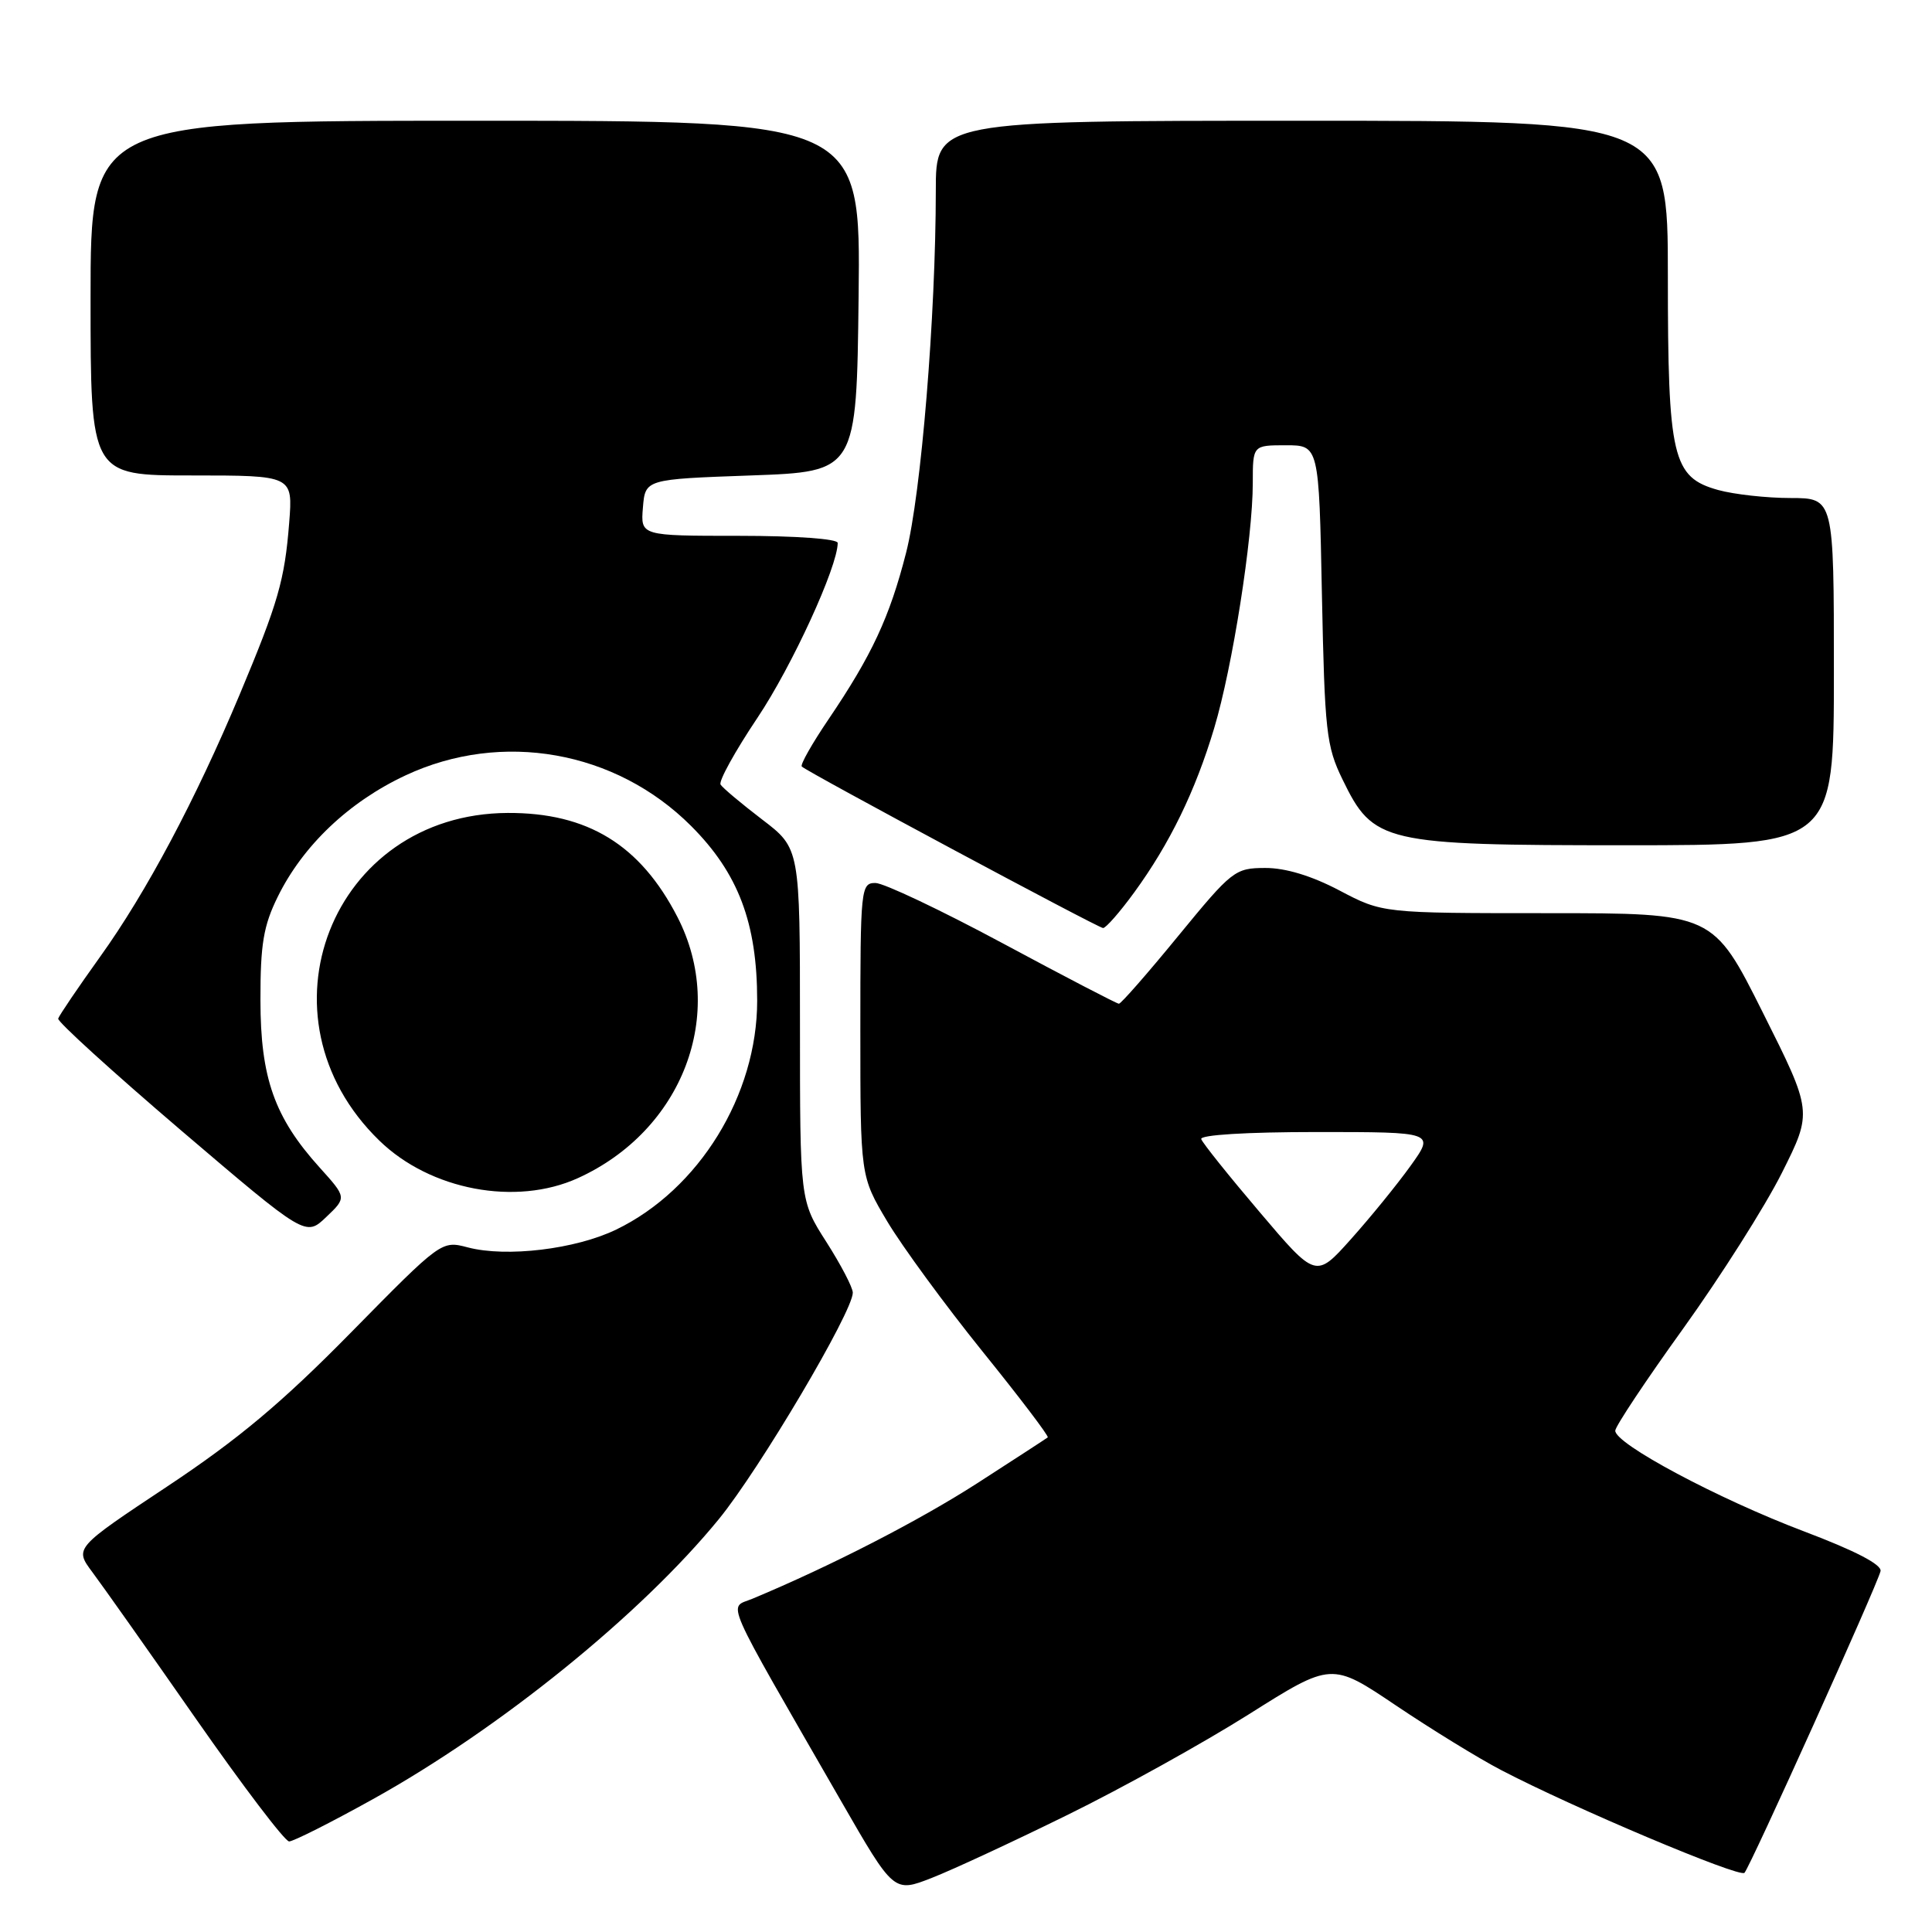 <?xml version="1.0" encoding="UTF-8" standalone="no"?>
<!DOCTYPE svg PUBLIC "-//W3C//DTD SVG 1.1//EN" "http://www.w3.org/Graphics/SVG/1.1/DTD/svg11.dtd" >
<svg xmlns="http://www.w3.org/2000/svg" xmlns:xlink="http://www.w3.org/1999/xlink" version="1.1" viewBox="0 0 256 256">
 <g >
 <path fill="currentColor"
d=" M 141.50 240.46 C 148.65 236.95 159.44 230.96 165.47 227.16 C 176.44 220.24 176.44 220.24 184.98 225.99 C 189.68 229.15 195.94 233.00 198.90 234.54 C 208.42 239.52 230.48 248.83 231.15 248.16 C 231.89 247.40 248.69 210.17 249.18 208.19 C 249.39 207.33 245.83 205.48 239.00 202.90 C 227.67 198.61 213.98 191.31 214.03 189.57 C 214.05 188.98 218.11 182.88 223.06 176.00 C 228.00 169.12 233.88 159.86 236.11 155.41 C 240.17 147.31 240.17 147.31 233.58 134.16 C 226.99 121.00 226.99 121.00 205.09 121.00 C 183.20 121.00 183.20 121.00 177.50 118.00 C 173.80 116.05 170.34 115.00 167.65 115.01 C 163.64 115.02 163.25 115.33 156.13 124.01 C 152.08 128.96 148.54 133.00 148.26 133.00 C 147.99 133.00 141.07 129.40 132.88 125.00 C 124.69 120.60 117.09 117.00 116.00 117.00 C 114.07 117.00 114.00 117.68 114.00 136.43 C 114.00 155.86 114.00 155.86 117.58 161.87 C 119.56 165.18 125.22 172.91 130.16 179.04 C 135.11 185.17 139.01 190.30 138.83 190.46 C 138.65 190.61 134.45 193.34 129.50 196.53 C 121.78 201.50 110.09 207.51 99.68 211.85 C 96.49 213.18 95.51 210.94 111.47 238.69 C 118.44 250.80 118.44 250.80 123.47 248.83 C 126.24 247.75 134.35 243.98 141.50 240.46 Z  M 49.41 238.40 C 66.24 229.05 84.95 213.91 95.26 201.28 C 100.65 194.68 113.00 173.81 113.00 171.29 C 113.00 170.60 111.42 167.58 109.50 164.57 C 106.00 159.10 106.00 159.10 106.00 135.75 C 106.00 112.41 106.00 112.41 100.99 108.59 C 98.23 106.48 95.75 104.40 95.48 103.96 C 95.20 103.52 97.40 99.54 100.36 95.12 C 104.94 88.28 111.00 75.08 111.00 71.94 C 111.00 71.40 105.45 71.00 97.94 71.00 C 84.88 71.00 84.88 71.00 85.19 67.25 C 85.50 63.50 85.50 63.50 99.50 63.00 C 113.50 62.50 113.50 62.50 113.77 39.25 C 114.04 16.00 114.04 16.00 63.02 16.00 C 12.00 16.00 12.00 16.00 12.00 39.50 C 12.00 63.00 12.00 63.00 25.41 63.00 C 38.81 63.00 38.81 63.00 38.32 69.25 C 37.72 76.88 36.86 79.85 31.77 92.00 C 25.92 105.96 19.37 118.27 13.29 126.74 C 10.34 130.86 7.83 134.56 7.71 134.97 C 7.60 135.38 14.93 142.04 24.00 149.79 C 40.50 163.86 40.50 163.86 43.22 161.27 C 45.94 158.68 45.94 158.68 42.36 154.71 C 36.37 148.08 34.51 142.83 34.51 132.50 C 34.50 125.11 34.91 122.66 36.81 118.81 C 40.15 112.03 46.23 106.25 53.74 102.74 C 66.48 96.78 81.58 99.45 91.57 109.44 C 97.83 115.70 100.33 122.30 100.33 132.60 C 100.33 145.10 92.63 157.61 81.66 162.92 C 76.28 165.53 67.11 166.63 62.00 165.29 C 58.50 164.37 58.50 164.37 46.50 176.57 C 37.37 185.86 31.56 190.72 22.18 196.95 C 9.86 205.13 9.86 205.13 12.24 208.32 C 13.55 210.07 19.73 218.81 25.96 227.75 C 32.20 236.69 37.75 244.00 38.31 244.00 C 38.87 244.00 43.87 241.48 49.41 238.40 Z  M 76.57 156.11 C 90.46 149.80 96.36 134.32 89.76 121.50 C 84.84 111.95 77.87 107.67 67.27 107.72 C 43.93 107.83 33.38 134.76 50.27 151.14 C 57.02 157.70 68.35 159.84 76.57 156.11 Z  M 150.29 118.25 C 155.00 111.79 158.40 104.80 160.89 96.47 C 163.31 88.41 166.00 71.29 166.00 64.01 C 166.00 59.00 166.00 59.00 170.38 59.00 C 174.77 59.00 174.77 59.00 175.16 78.75 C 175.53 96.93 175.74 98.88 177.89 103.28 C 181.98 111.71 183.23 112.00 215.46 112.00 C 243.00 112.00 243.00 112.00 243.00 89.00 C 243.00 66.00 243.00 66.00 237.25 65.99 C 234.09 65.99 229.78 65.51 227.67 64.93 C 221.60 63.24 221.00 60.67 221.00 36.53 C 221.00 16.00 221.00 16.00 172.50 16.00 C 124.00 16.00 124.00 16.00 124.00 25.25 C 123.99 41.89 122.06 65.44 120.06 73.25 C 117.88 81.78 115.52 86.84 109.77 95.33 C 107.60 98.53 106.01 101.34 106.24 101.57 C 106.96 102.29 145.47 122.93 146.16 122.97 C 146.53 122.98 148.39 120.86 150.29 118.25 Z  M 166.93 160.63 C 162.84 155.82 159.35 151.46 159.17 150.94 C 158.97 150.38 165.15 150.00 174.48 150.00 C 190.12 150.00 190.12 150.00 186.90 154.49 C 185.12 156.97 181.57 161.33 179.01 164.19 C 174.36 169.39 174.36 169.39 166.93 160.63 Z "/>
</g>
</svg>